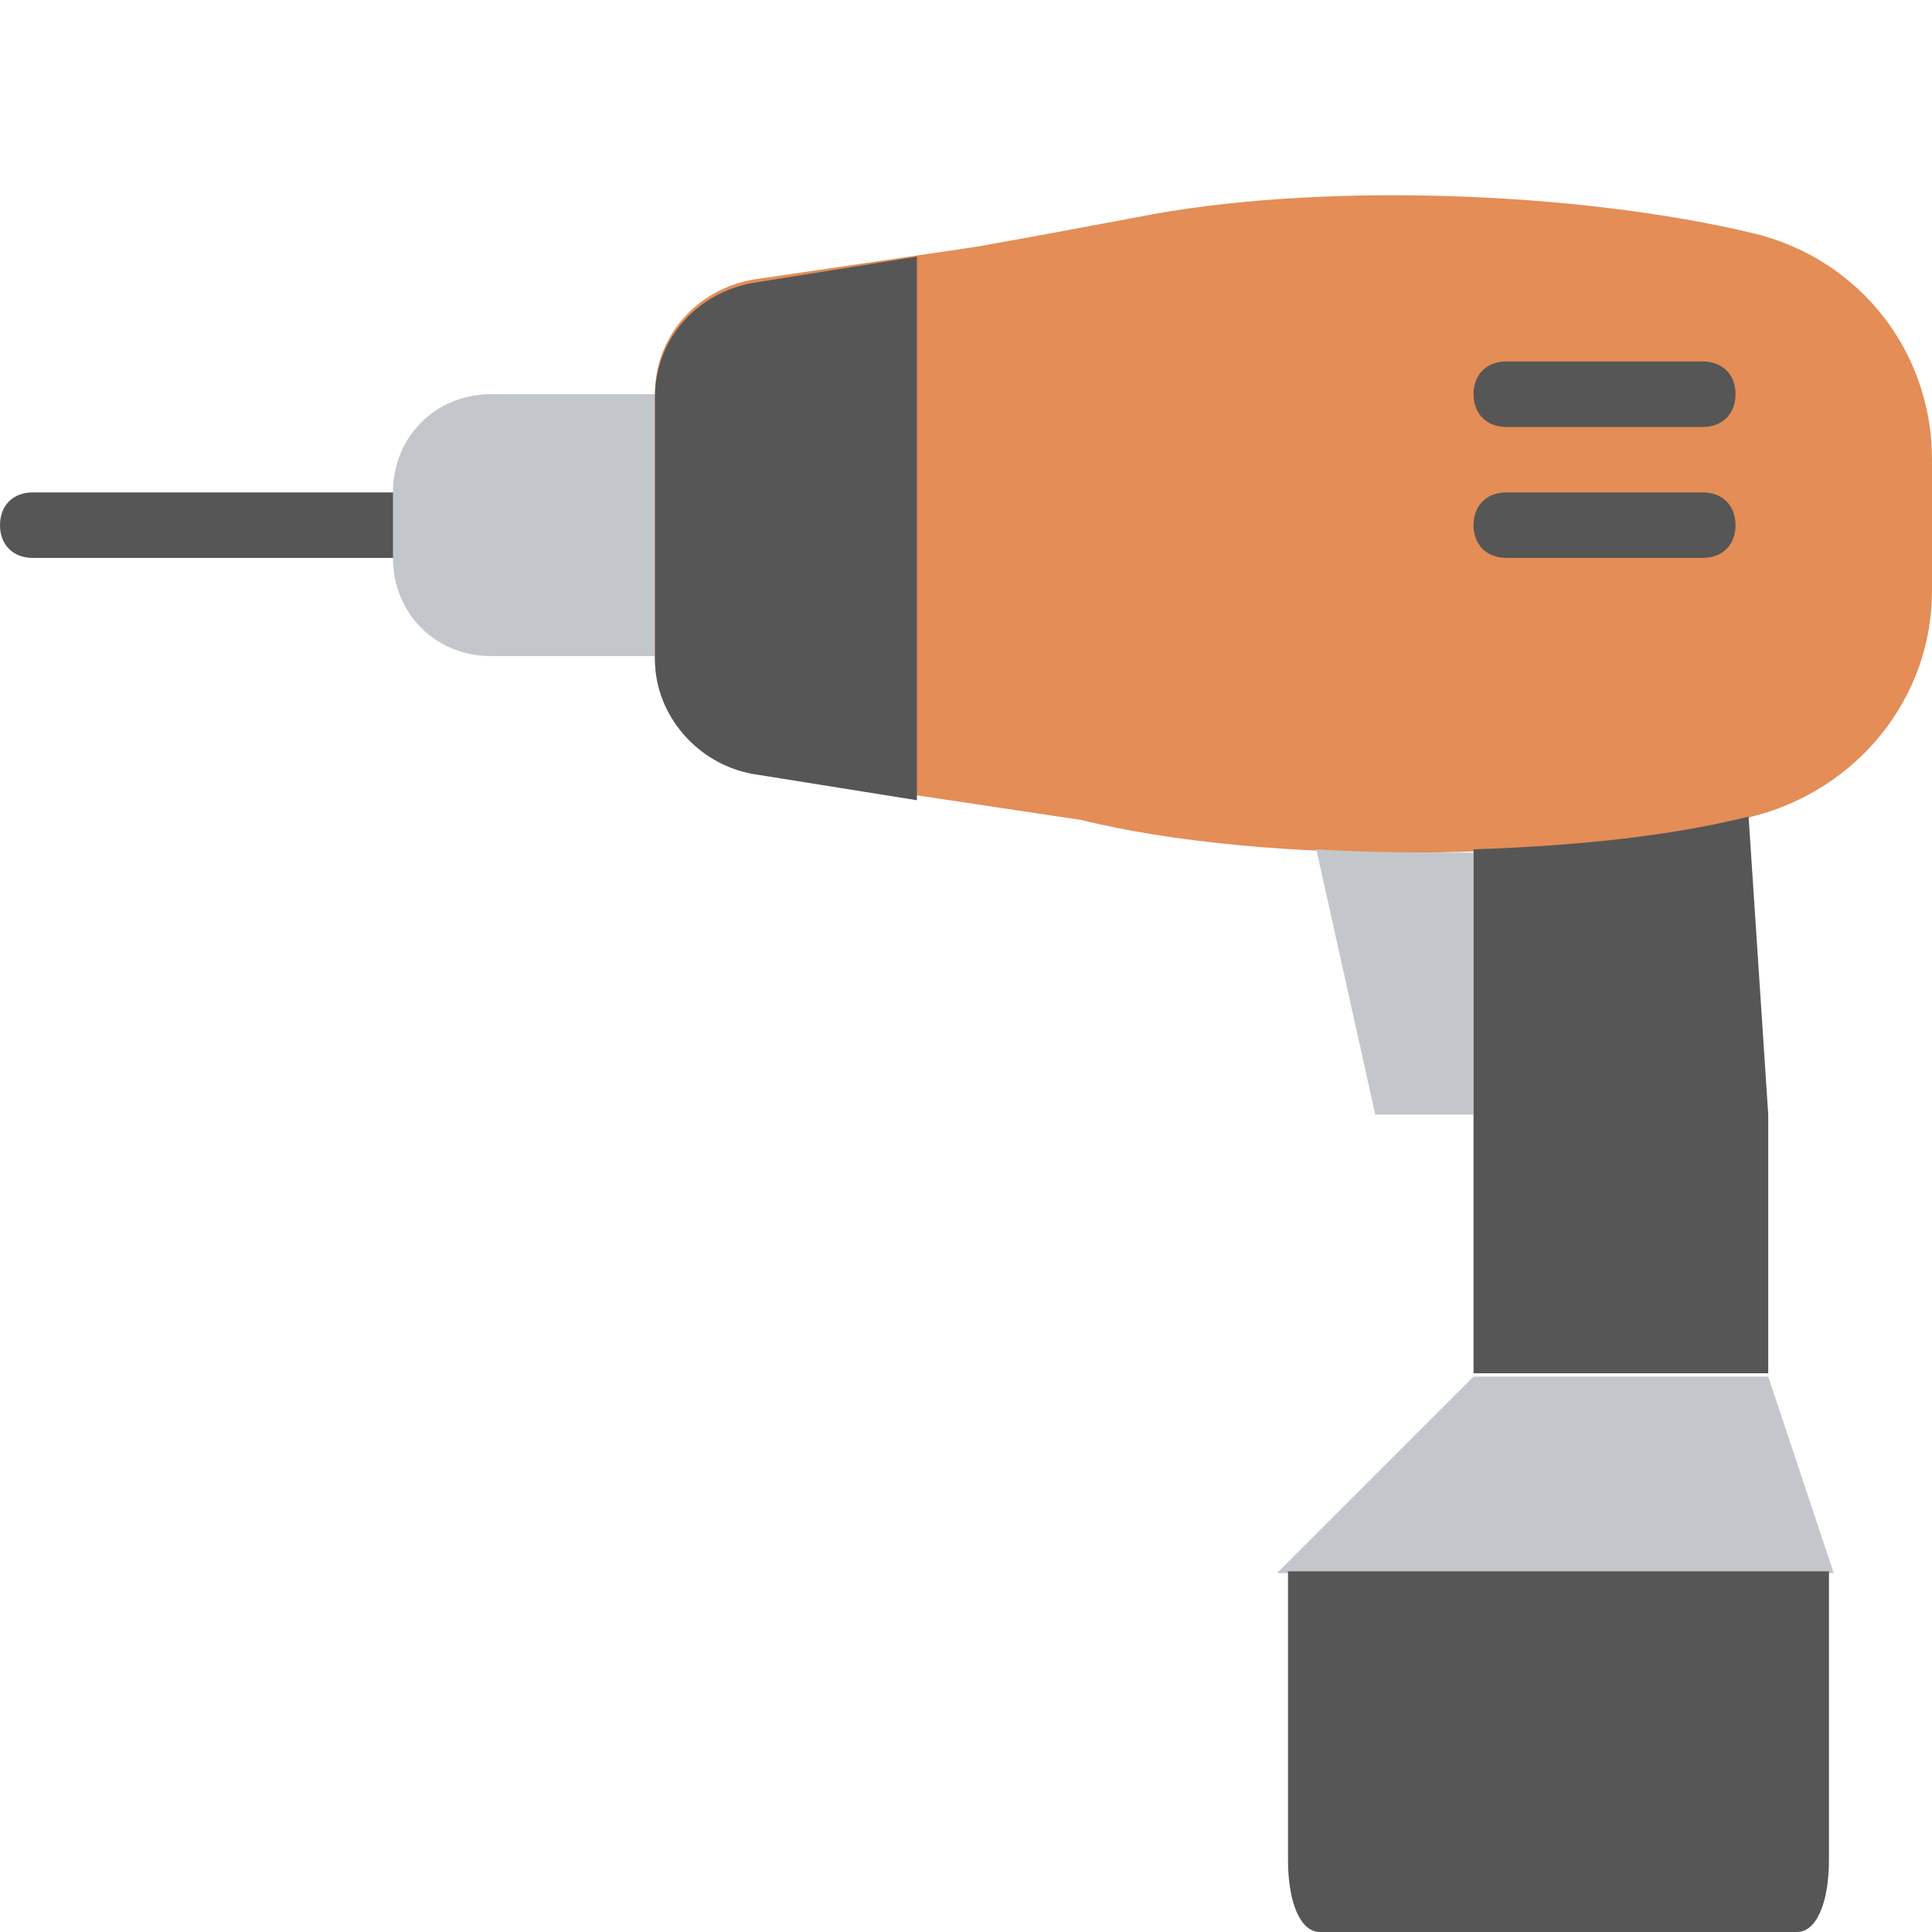 <svg width="30" height="30" viewBox="0 0 30 30" fill="none" xmlns="http://www.w3.org/2000/svg">
<g clip-path="url(#clip0)">
<path d="M6.102 8.663H0.508C0.203 8.663 0 8.46 0 8.155C0 7.849 0.203 7.646 0.508 7.646H6.102C6.407 7.646 6.61 7.849 6.61 8.155C6.61 8.46 6.407 8.663 6.102 8.663Z" fill="#565656"/>
<path d="M10.17 10.188H7.627C6.763 10.188 6.102 9.528 6.102 8.663V7.646C6.102 6.782 6.763 6.121 7.627 6.121H10.17V10.188Z" fill="#C3C7CB"/>
<path d="M10.17 10.189C10.17 11.053 10.831 11.816 11.695 11.968L16.78 12.731C19.678 13.443 24.356 13.392 27.204 12.68C28.831 12.273 30 10.85 30 9.172V7.138C30 5.46 28.882 4.036 27.255 3.629C24.509 2.968 20.441 2.816 17.644 3.375C16.831 3.528 16.017 3.68 15.153 3.833L11.695 4.341C10.831 4.494 10.17 5.206 10.17 6.121V10.189Z" fill="#E48D56"/>
<path d="M14.238 3.985L11.695 4.392C10.831 4.545 10.17 5.257 10.17 6.172V10.24C10.17 11.104 10.831 11.867 11.695 12.019L14.238 12.426V3.985Z" fill="#565656"/>
<path d="M26.441 6.63H23.39C23.085 6.63 22.881 6.426 22.881 6.121C22.881 5.816 23.085 5.613 23.39 5.613H26.441C26.746 5.613 26.949 5.816 26.949 6.121C26.949 6.426 26.746 6.63 26.441 6.63Z" fill="#565656"/>
<path d="M26.441 8.663H23.39C23.085 8.663 22.881 8.46 22.881 8.155C22.881 7.849 23.085 7.646 23.39 7.646H26.441C26.746 7.646 26.949 7.849 26.949 8.155C26.949 8.46 26.746 8.663 26.441 8.663Z" fill="#565656"/>
<path d="M19.83 24.426L22.881 21.375H27.457L28.474 24.426H19.83Z" fill="#C3C7CB"/>
<path d="M20.44 13.189L21.355 17.307H22.88V13.239C22.067 13.239 21.253 13.239 20.44 13.189Z" fill="#C3C7CB"/>
<path d="M27.457 21.375V17.307L27.152 12.68C25.932 12.985 24.457 13.137 22.881 13.188V21.324H27.457V21.375Z" fill="#565656"/>
<path d="M27.906 30H20.494C20.197 30 20 29.552 20 28.88V24.4H28.4V28.88C28.4 29.552 28.202 30 27.906 30Z" fill="#565656"/>
</g>
<defs>
<clipPath id="clip0">
<rect width="30" height="30" fill="white"/>
</clipPath>
</defs>
</svg>
